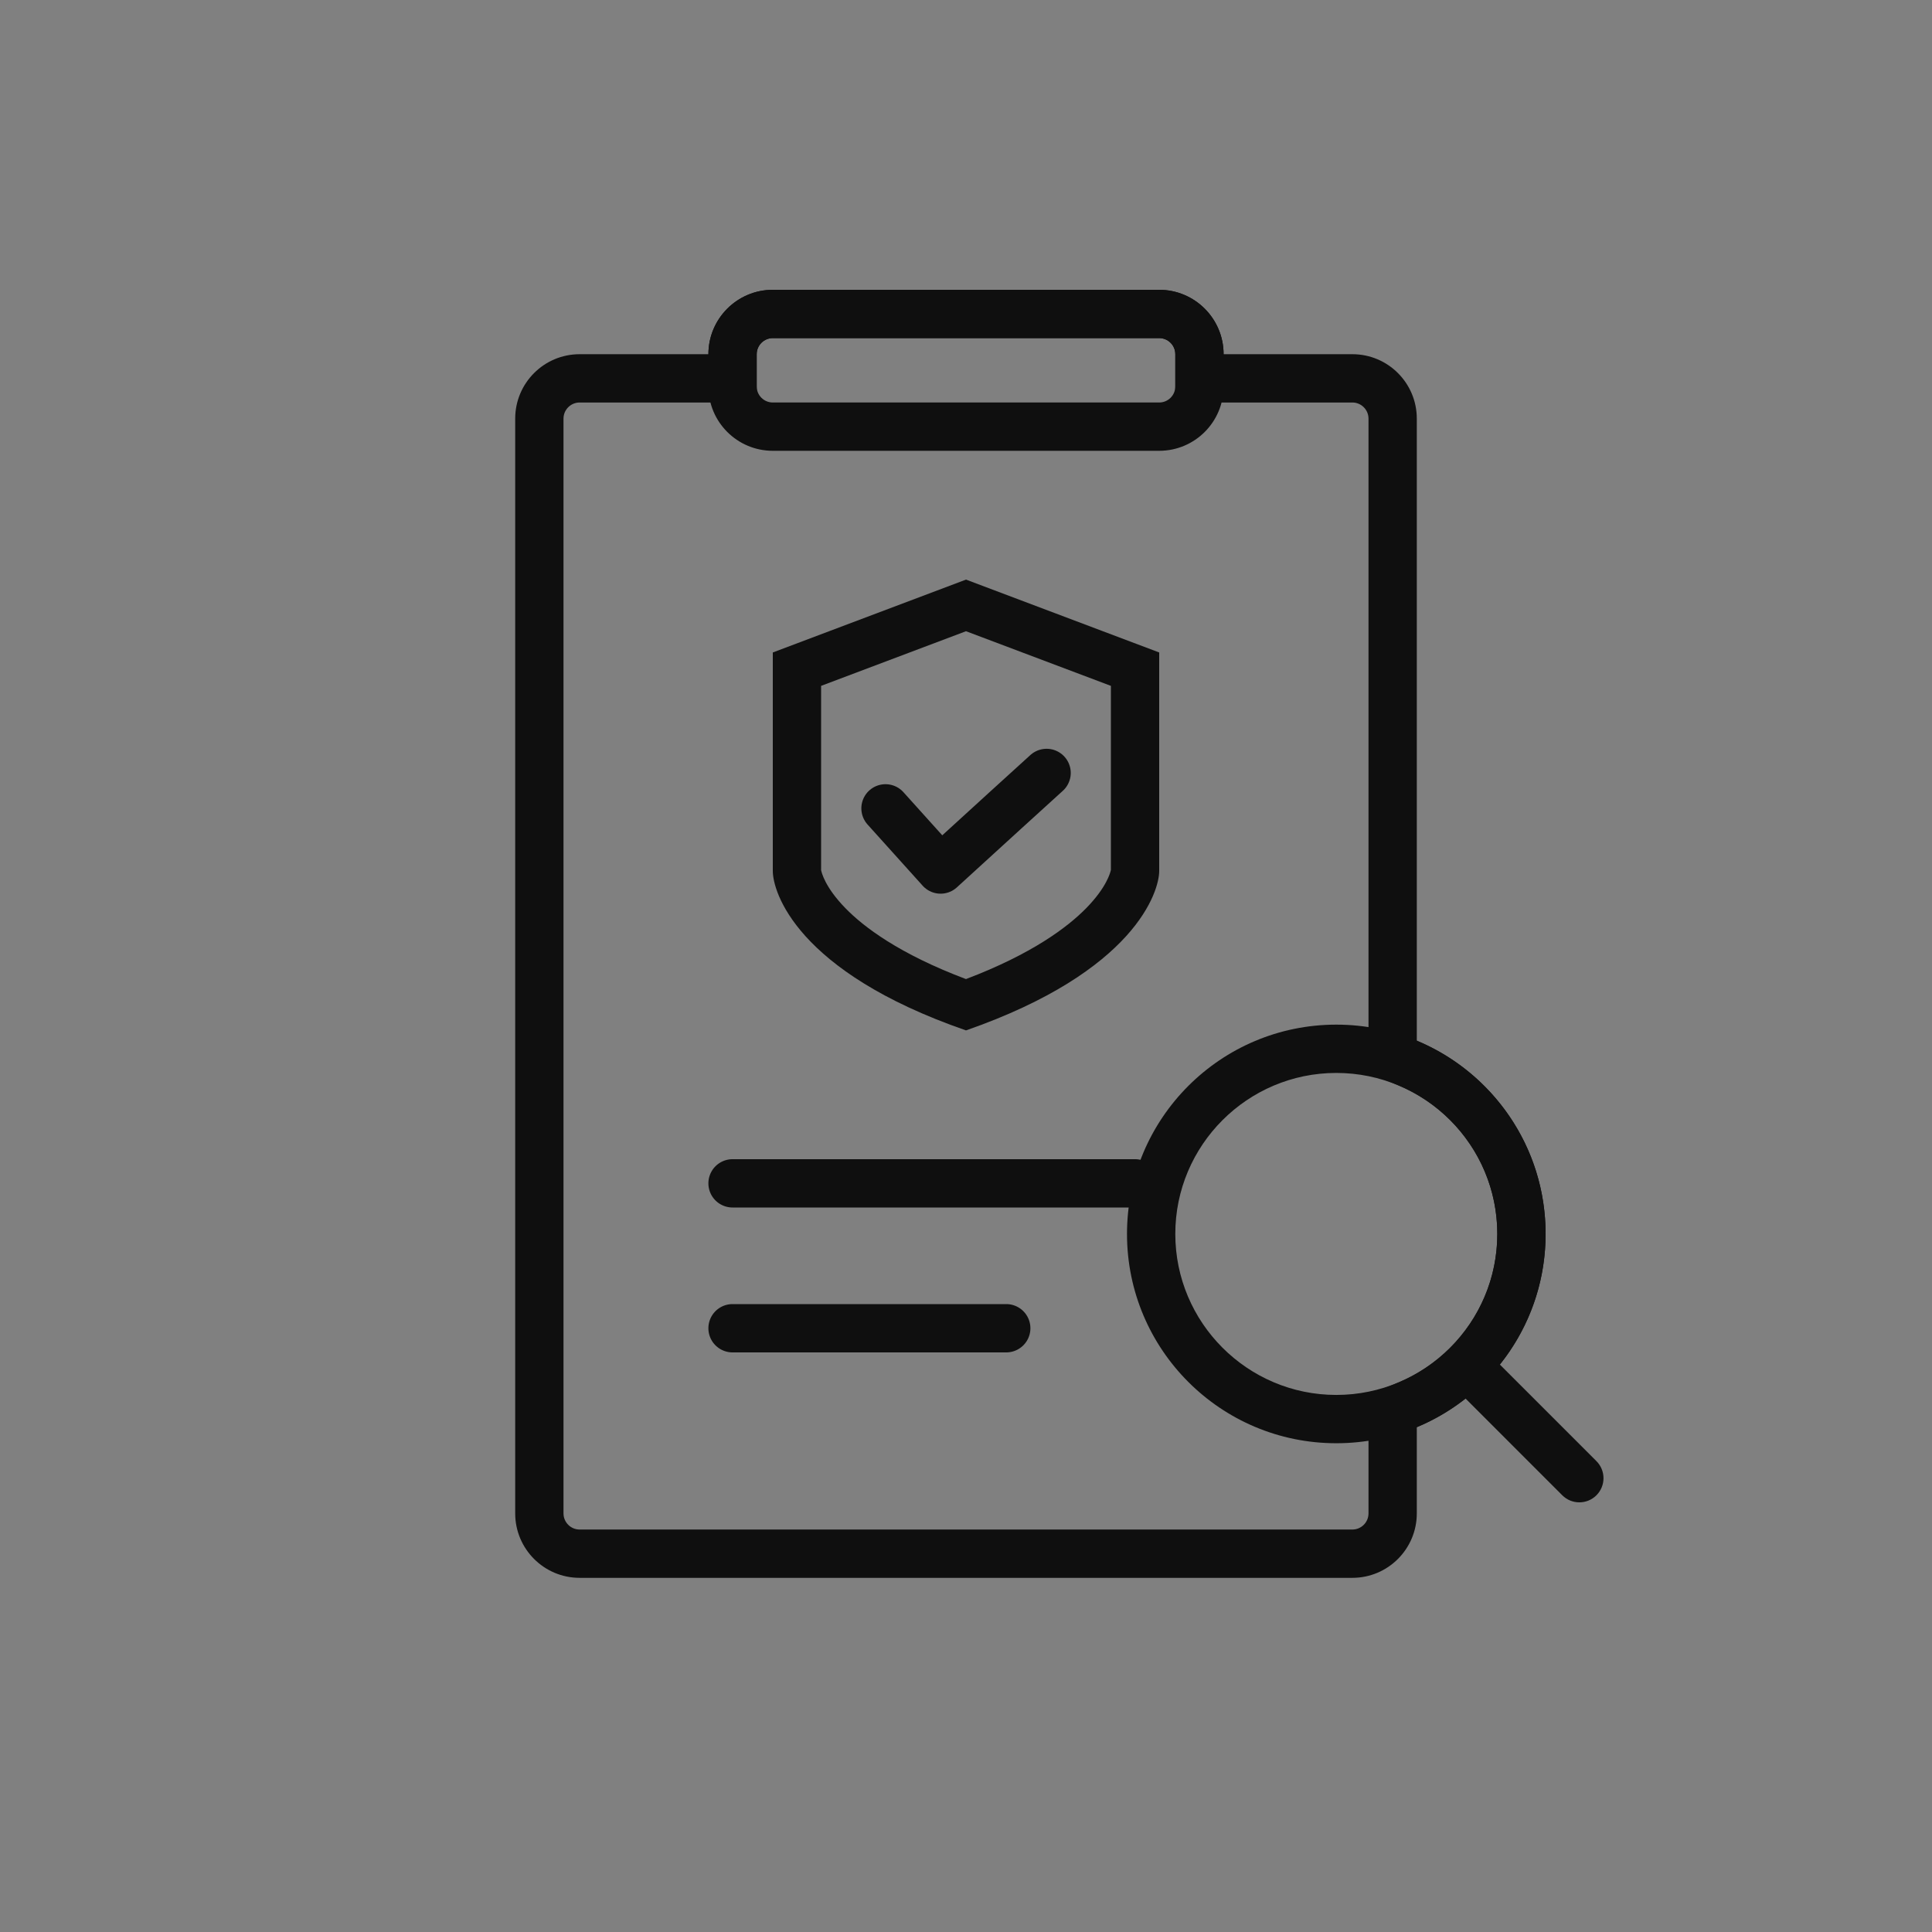 <svg xmlns="http://www.w3.org/2000/svg" width="60" height="60" viewBox="0 0 60 60">
    <rect x="0" y="0" width="60" height="60" fill="#808080" stroke="none"/>
    <defs>
        <style>
            .cls-1,.cls-2{fill:none}.cls-3{fill:#0f0f0f}.cls-6,.cls-7{stroke:none}.cls-7{fill:#0f0f0f}
        </style>
    </defs>
    <g id="ic_mintitcare_search" transform="translate(-154 -214)">
        <path id="패스_9364" d="M0 0h60v60H0z" class="cls-1" transform="translate(154 214)"/>
        <path id="패스_9363" d="M0 0h60v60H0z" class="cls-1" transform="translate(154 214)"/>
        <g id="패스_9362" class="cls-2">
            <path d="M17919 10612a2 2 0 0 1-2-2v-34a2 2 0 0 1 2-2h4a2 2 0 0 1 2-2h12a2 2 0 0 1 2 2h4a2 2 0 0 1 2 2v19.319a6.5 6.5 0 0 1 0 12v2.681a2 2 0 0 1-2 2z" class="cls-6" transform="translate(-17747 -10349)"/>
            <path d="M17943 10610.501c.275 0 .5-.225.5-.5v-3.679l.922-.385c1.871-.779 3.078-2.59 3.078-4.616 0-2.025-1.207-3.838-3.078-4.617l-.922-.385V10576c0-.275-.225-.5-.5-.5h-5.5v-1.5c0-.275-.225-.5-.5-.5h-12c-.275 0-.5.225-.5.5v1.5h-5.5c-.275 0-.5.225-.5.5v34.001c0 .275.225.5.5.5h24m0 1.5h-24c-1.104 0-2-.897-2-2V10576c0-1.104.896-2 2-2h4c0-1.104.896-2 2-2h12c1.104 0 2 .896 2 2h4c1.104 0 2 .896 2 2v19.32c2.35.979 4 3.296 4 6.001 0 2.704-1.65 5.022-4 6.001v2.679c0 1.103-.896 2-2 2z" class="cls-7" transform="translate(-17747 -10349)"/>
        </g>
        <g id="패스_9315" class="cls-2">
            <path d="M6-2l6 2.263v6.788c0 .625-.732 3.114-6 4.949-5.3-1.836-6-4.325-6-4.949V.263z" class="cls-6" transform="translate(178 234)"/>
            <path d="M6-.397L1.5 1.3V7.02c.014.074.12.533.754 1.183.568.584 1.672 1.422 3.745 2.203 2.055-.78 3.158-1.615 3.73-2.198.64-.652.755-1.113.771-1.193V1.3L6-.397M6-2l6 2.263V7.05c0 .625-.732 3.114-6 4.95-5.3-1.836-6-4.325-6-4.95V.263L6-2z" class="cls-7" transform="translate(178 234)"/>
        </g>
        <path id="패스_9361" d="M.75 0h12.5a.75.75 0 0 1 0 1.5H.75a.75.75 0 0 1 0-1.5z" class="cls-3" transform="translate(176 250)"/>
        <path id="패스_9360" d="M.75 0h8.5a.75.75 0 0 1 0 1.5H.75a.75.75 0 0 1 0-1.5z" class="cls-3" transform="translate(176 254.5)"/>
        <g id="패스_9359" fill="#fff">
            <path d="M.75 5.834c-.138 0-.25-.112-.25-.25V.75C.5.612.612.5.75.5S1 .612 1 .75v4.834c0 .138-.112.25-.25.25z" class="cls-6" transform="rotate(-45 408.894 -111.45)"/>
            <path d="M.75 0c.414 0 .75.336.75.75v4.834c0 .414-.336.75-.75.75S0 5.998 0 5.584V.75C0 .336.336 0 .75 0z" class="cls-7" transform="rotate(-45 408.894 -111.45)"/>
        </g>
        <g id="패스_9358" class="cls-2">
            <path d="M6.5 0A6.5 6.5 0 1 1 0 6.5 6.5 6.5 0 0 1 6.5 0z" class="cls-6" transform="translate(189 245.821)"/>
            <path d="M6.5 1.5c-2.757 0-5 2.243-5 5s2.243 5 5 5 5-2.243 5-5-2.243-5-5-5m0-1.5C10.09 0 13 2.91 13 6.5S10.09 13 6.5 13 0 10.09 0 6.5 2.91 0 6.5 0z" class="cls-7" transform="translate(189 245.821)"/>
        </g>
        <path id="패스_9316" fill="none" stroke="#0f0f0f" stroke-linecap="round" stroke-linejoin="round" stroke-width="1.5px" d="M-17734.543-10335.373l1.711 1.9 1.992-1.818 1.3-1.182" transform="translate(17916.043 10574.477)"/>
        <g id="패스_9357" class="cls-2">
            <path d="M2 0h12a2 2 0 0 1 2 2v1a2 2 0 0 1-2 2H2a2 2 0 0 1-2-2V2a2 2 0 0 1 2-2z" class="cls-6" transform="translate(176 223)"/>
            <path d="M2 1.5c-.276 0-.5.224-.5.5v1c0 .276.224.5.5.5h12c.276 0 .5-.224.5-.5V2c0-.276-.224-.5-.5-.5H2M2 0h12c1.105 0 2 .895 2 2v1c0 1.105-.895 2-2 2H2C.895 5 0 4.105 0 3V2C0 .895.895 0 2 0z" class="cls-7" transform="translate(176 223)"/>
        </g>
    </g>
</svg>
